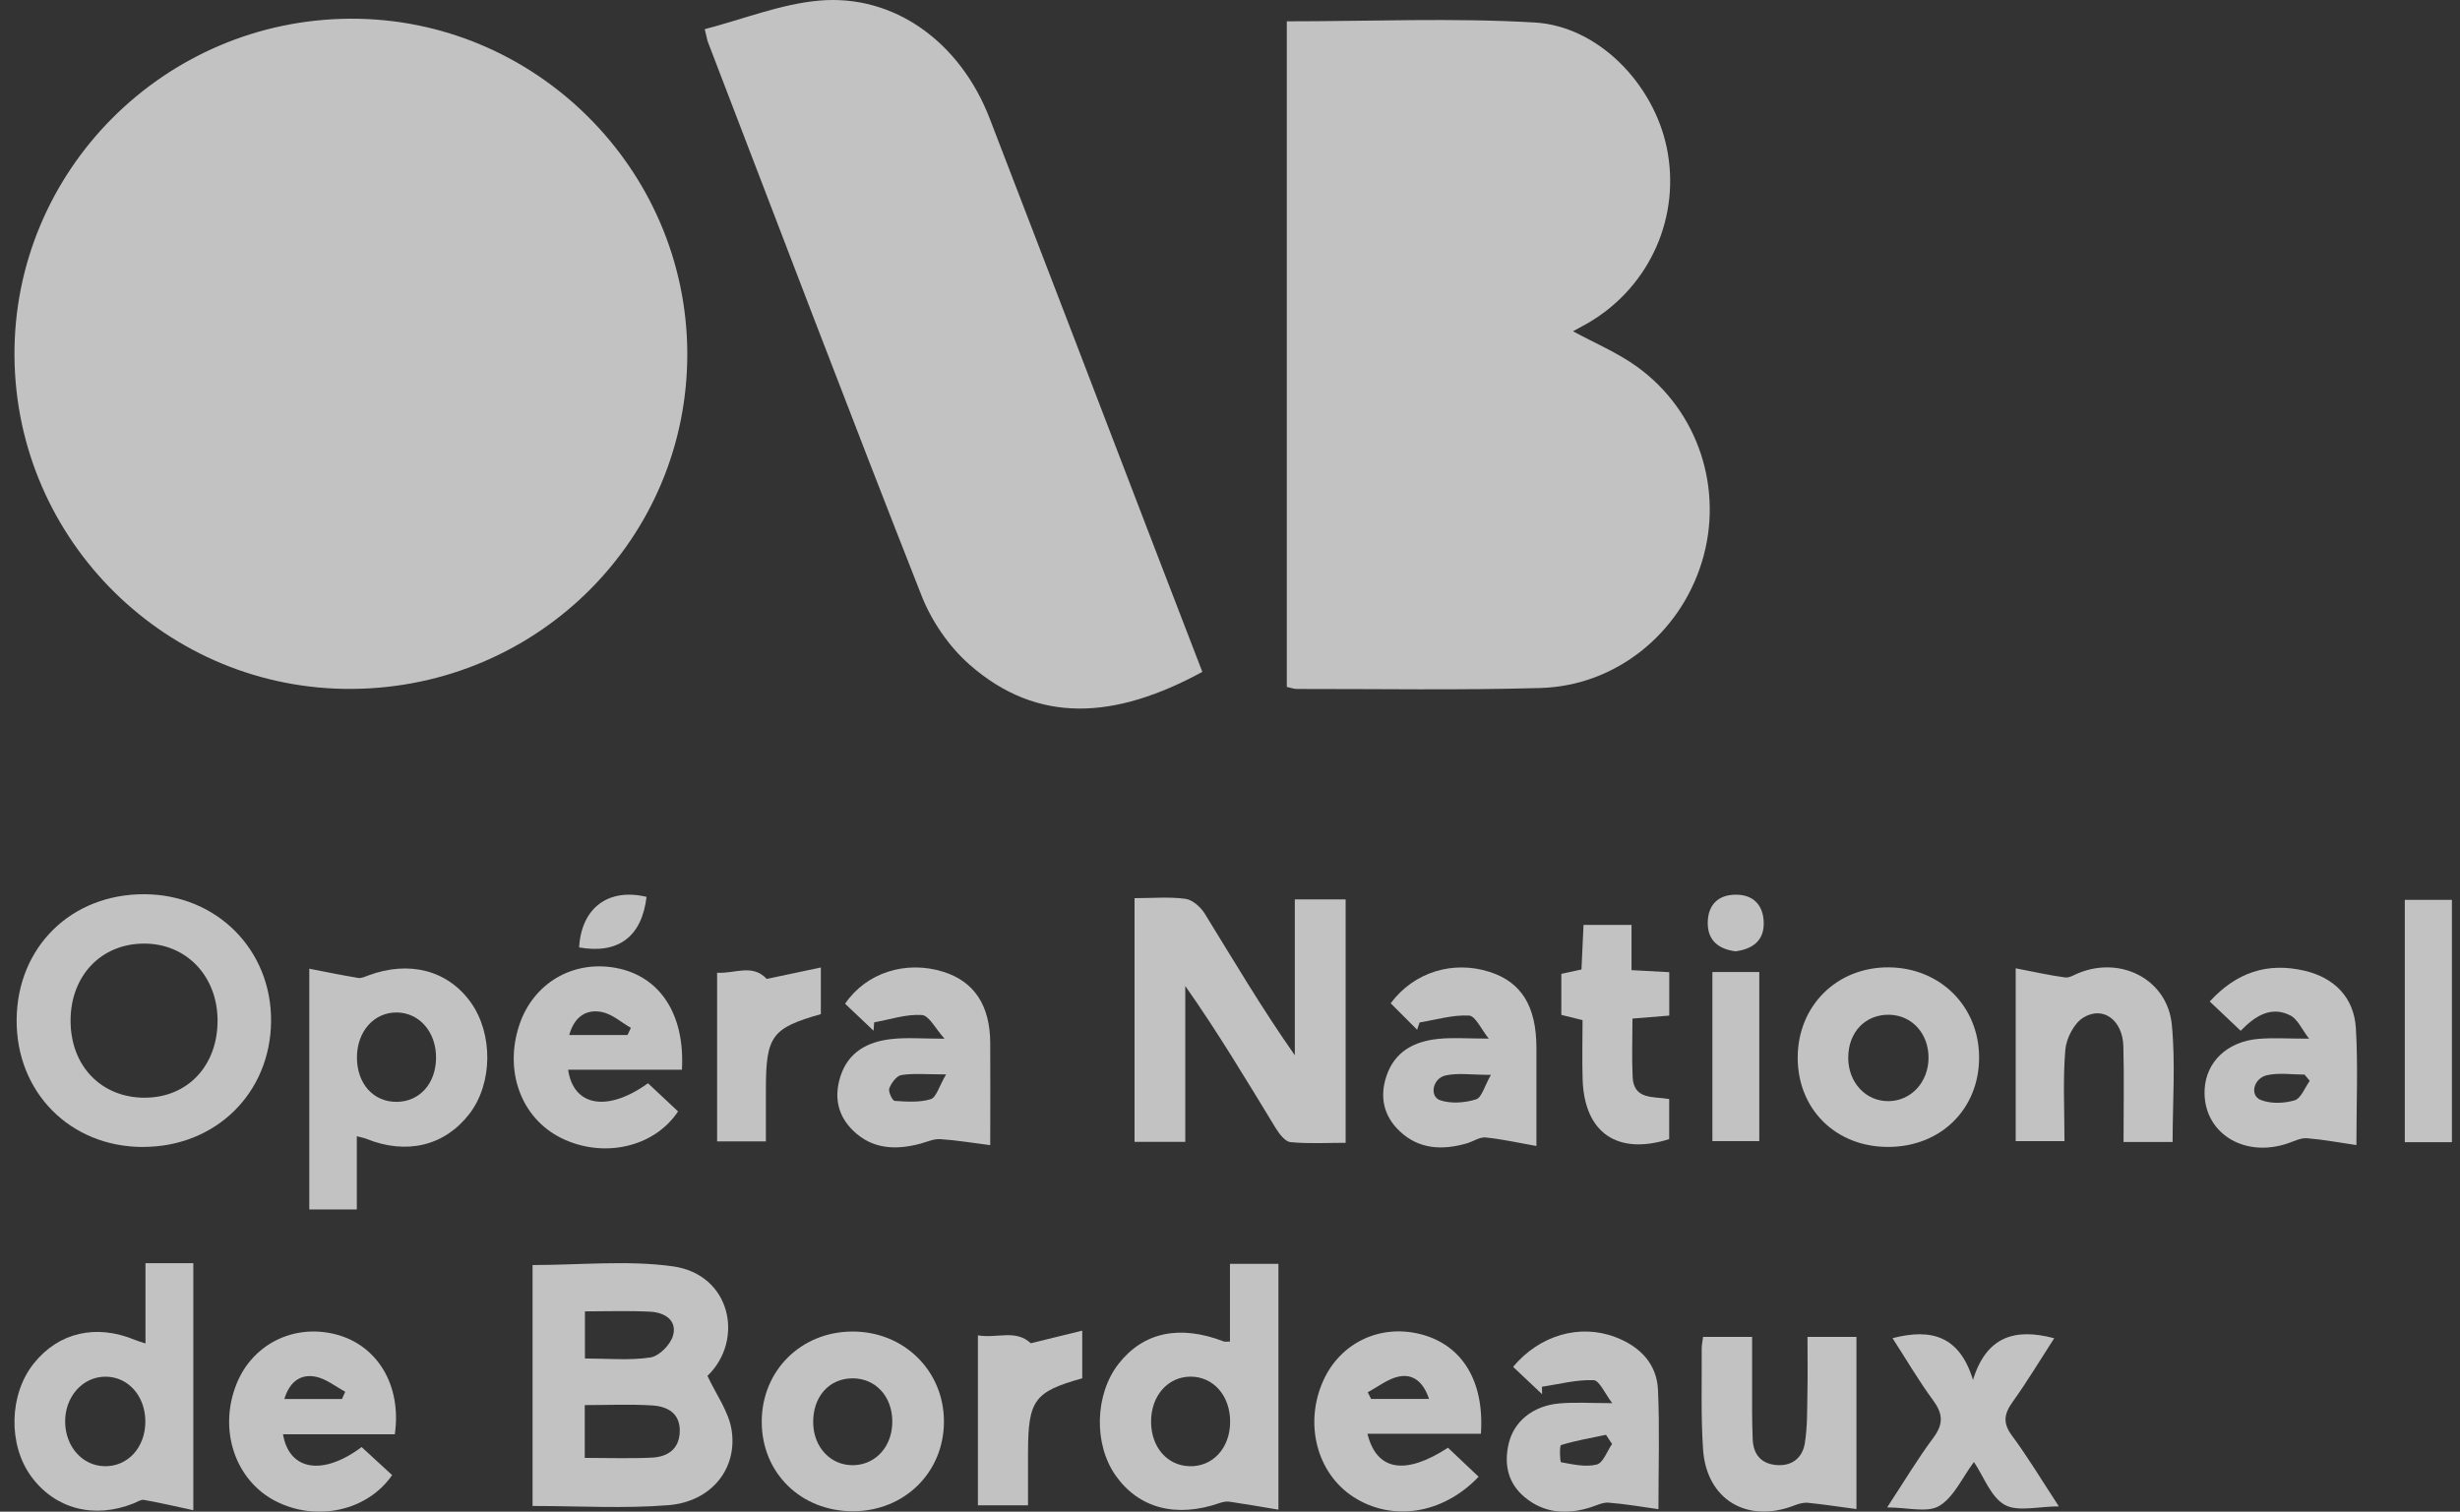 <svg width="109" height="67" viewBox="0 0 109 67" fill="none" xmlns="http://www.w3.org/2000/svg">
<rect x="0" y="0" width="109" height="67" fill="#333333" stroke="none"/>
<g opacity="0.7" clip-path="url(#clip0_423_882)">
<path d="M15.53 0.829C23.7 0.797 30.425 7.478 30.453 15.649C30.481 23.832 23.868 30.465 15.616 30.533C7.426 30.601 0.701 23.976 0.641 15.785C0.585 7.584 7.276 0.863 15.53 0.829Z" fill="white"/>
<path d="M57.013 0.945C60.751 0.945 64.386 0.785 68.001 0.997C70.82 1.163 73.265 3.716 73.85 6.535C74.48 9.562 73.141 12.63 70.484 14.245C70.231 14.399 69.967 14.532 69.698 14.682C70.66 15.206 71.654 15.623 72.51 16.235C75.261 18.203 76.393 21.701 75.407 24.911C74.429 28.094 71.59 30.397 68.251 30.493C64.654 30.595 61.053 30.531 57.454 30.535C57.328 30.535 57.2 30.483 57.017 30.445V0.945H57.013Z" fill="white"/>
<path d="M31.225 1.293C32.954 0.843 34.595 0.18 36.282 0.028C39.613 -0.272 42.545 1.86 43.853 5.254C46.208 11.356 48.541 17.465 50.885 23.571C51.681 25.642 52.478 27.714 53.274 29.778C49.41 31.882 45.988 32.117 42.958 29.456C42.046 28.655 41.274 27.524 40.83 26.392C37.619 18.236 34.507 10.043 31.367 1.862C31.333 1.772 31.321 1.676 31.227 1.295L31.225 1.293Z" fill="white"/>
<path d="M23.598 66.746V56.068C25.704 56.068 27.788 55.846 29.804 56.124C32.405 56.481 32.986 59.404 31.347 60.98C31.73 61.806 32.289 62.559 32.417 63.38C32.685 65.106 31.507 66.558 29.622 66.71C27.644 66.87 25.642 66.746 23.596 66.746H23.598ZM25.91 64.615C26.978 64.615 27.936 64.65 28.89 64.603C29.581 64.567 30.099 64.231 30.119 63.448C30.141 62.633 29.571 62.333 28.904 62.291C27.926 62.229 26.942 62.275 25.91 62.275V64.615ZM25.916 60.209C26.924 60.209 27.89 60.305 28.822 60.163C29.211 60.103 29.712 59.592 29.822 59.19C30.01 58.507 29.439 58.169 28.82 58.136C27.872 58.086 26.92 58.121 25.918 58.121V60.207L25.916 60.209Z" fill="white"/>
<path d="M50.27 39.807C51.078 39.807 51.815 39.739 52.529 39.837C52.841 39.881 53.202 40.203 53.382 40.494C54.669 42.582 55.913 44.694 57.372 46.77V39.861H59.624V50.65C58.811 50.65 57.987 50.699 57.178 50.62C56.935 50.596 56.673 50.24 56.512 49.978C55.234 47.883 53.977 45.775 52.518 43.701V50.608H50.27V39.805V39.807Z" fill="white"/>
<path d="M6.32 50.835C3.105 50.827 0.711 48.406 0.737 45.191C0.763 41.969 3.16 39.617 6.404 39.633C9.608 39.649 12.041 42.099 12.011 45.273C11.979 48.462 9.544 50.841 6.32 50.833V50.835ZM6.438 48.65C8.326 48.638 9.648 47.221 9.64 45.219C9.632 43.258 8.256 41.819 6.386 41.821C4.492 41.821 3.138 43.231 3.127 45.213C3.115 47.239 4.488 48.664 6.438 48.652V48.65Z" fill="white"/>
<path d="M6.444 55.986H8.566V66.934C7.803 66.77 7.093 66.604 6.378 66.477C6.24 66.453 6.071 66.573 5.921 66.632C4.168 67.33 2.446 66.88 1.39 65.448C0.35 64.039 0.398 61.798 1.498 60.427C2.599 59.053 4.256 58.669 5.981 59.386C6.097 59.434 6.22 59.468 6.446 59.544V55.986H6.444ZM6.44 63.012C6.442 61.865 5.673 61.006 4.655 61.016C3.645 61.026 2.865 61.922 2.887 63.044C2.909 64.133 3.659 64.966 4.637 64.984C5.661 65.002 6.438 64.155 6.44 63.012Z" fill="white"/>
<path d="M56.646 66.91C55.857 66.778 55.169 66.658 54.482 66.556C54.344 66.536 54.188 66.566 54.053 66.612C52.122 67.286 50.466 66.856 49.438 65.404C48.45 64.009 48.507 61.801 49.562 60.447C50.661 59.04 52.268 58.701 54.23 59.456C54.286 59.478 54.358 59.458 54.498 59.458V56.014H56.646V66.91ZM54.506 63.03C54.516 61.871 53.773 61.016 52.757 61.014C51.741 61.014 50.993 61.871 51.003 63.028C51.013 64.145 51.719 64.956 52.705 64.984C53.735 65.012 54.496 64.187 54.506 63.03Z" fill="white"/>
<path d="M15.81 50.36V53.606H13.704V42.934C14.466 43.082 15.167 43.227 15.873 43.343C16.011 43.365 16.171 43.289 16.314 43.235C18.127 42.558 19.832 43 20.852 44.416C21.86 45.817 21.836 48.026 20.794 49.373C19.698 50.791 18.011 51.195 16.227 50.472C16.139 50.436 16.041 50.42 15.809 50.358L15.81 50.36ZM15.816 46.867C15.816 48.038 16.552 48.851 17.594 48.835C18.594 48.819 19.303 48.028 19.321 46.911C19.339 45.759 18.598 44.888 17.588 44.874C16.574 44.86 15.816 45.713 15.816 46.867Z" fill="white"/>
<path d="M30.217 47.411H25.173C25.409 49.041 26.916 49.303 28.712 48.011C29.147 48.418 29.6 48.842 30.044 49.259C28.986 50.856 26.728 51.357 24.874 50.442C23.091 49.561 22.319 47.467 23.019 45.403C23.636 43.583 25.363 42.559 27.253 42.892C29.217 43.238 30.357 44.926 30.215 47.413L30.217 47.411ZM25.221 45.873H27.804C27.854 45.767 27.904 45.661 27.954 45.555C27.527 45.312 27.127 44.946 26.67 44.854C26.005 44.722 25.459 45.026 25.221 45.873Z" fill="white"/>
<path d="M17.492 63.57H12.54C12.812 65.178 14.301 65.426 16.023 64.135C16.466 64.543 16.925 64.962 17.375 65.378C16.277 66.972 14.007 67.46 12.203 66.527C10.416 65.602 9.67 63.372 10.476 61.348C11.177 59.58 13.009 58.661 14.873 59.139C16.716 59.612 17.806 61.39 17.494 63.57H17.492ZM12.598 62.005H15.153C15.201 61.898 15.249 61.79 15.297 61.682C14.857 61.448 14.436 61.098 13.967 61.013C13.332 60.895 12.837 61.222 12.598 62.007V62.005Z" fill="white"/>
<path d="M65.516 65.45C63.919 67.13 61.664 67.447 59.961 66.341C58.348 65.292 57.779 63.1 58.628 61.202C59.378 59.528 61.119 58.683 62.913 59.124C64.764 59.58 65.778 61.184 65.618 63.546H60.59C61.001 65.2 62.27 65.392 64.159 64.165C64.596 64.579 65.047 65.006 65.516 65.45ZM63.32 62.003C63.071 61.258 62.622 60.879 61.979 61.01C61.494 61.11 61.059 61.464 60.602 61.706L60.753 62.003H63.32Z" fill="white"/>
<path d="M37.816 66.98C35.489 66.994 33.737 65.274 33.752 62.986C33.766 60.743 35.487 59.031 37.749 59.015C40.044 58.997 41.835 60.757 41.825 63.02C41.817 65.256 40.084 66.966 37.816 66.98ZM39.537 62.978C39.525 61.876 38.785 61.085 37.773 61.089C36.723 61.093 36 61.926 36.032 63.09C36.062 64.179 36.838 64.972 37.838 64.938C38.834 64.903 39.549 64.077 39.537 62.978Z" fill="white"/>
<path d="M79.654 46.885C79.65 44.58 81.391 42.852 83.7 42.874C85.97 42.896 87.682 44.6 87.692 46.852C87.702 49.157 85.982 50.845 83.636 50.833C81.333 50.823 79.658 49.161 79.654 46.885ZM81.892 46.873C81.892 47.988 82.686 48.831 83.712 48.803C84.698 48.777 85.447 47.948 85.451 46.883C85.455 45.811 84.72 44.999 83.722 44.975C82.656 44.95 81.896 45.741 81.894 46.873H81.892Z" fill="white"/>
<path d="M97.912 44.386C99.096 43.092 100.473 42.642 102.104 43.022C103.429 43.329 104.304 44.205 104.386 45.569C104.485 47.213 104.41 48.87 104.41 50.751C103.637 50.638 102.932 50.504 102.22 50.448C101.952 50.426 101.663 50.574 101.393 50.667C99.411 51.357 97.583 50.182 97.685 48.278C97.751 47.065 98.679 46.164 100.066 46.044C100.719 45.989 101.383 46.035 102.312 46.035C101.986 45.613 101.803 45.163 101.477 45.002C100.641 44.584 99.946 45.002 99.282 45.685C98.822 45.247 98.377 44.828 97.912 44.388V44.386ZM102.342 47.904C102.266 47.813 102.188 47.719 102.112 47.627C101.561 47.627 100.99 47.537 100.461 47.651C99.853 47.781 99.671 48.546 100.166 48.748C100.607 48.927 101.204 48.907 101.671 48.768C101.956 48.682 102.124 48.206 102.342 47.904Z" fill="white"/>
<path d="M41.85 46.035C41.451 45.595 41.168 45.006 40.846 44.986C40.152 44.94 39.439 45.186 38.733 45.311C38.725 45.435 38.717 45.559 38.707 45.683C38.285 45.281 37.862 44.882 37.445 44.486C38.381 43.11 40.134 42.552 41.789 43.068C43.158 43.493 43.865 44.548 43.876 46.212C43.886 47.667 43.876 49.119 43.876 50.754C43.054 50.65 42.361 50.532 41.661 50.488C41.371 50.47 41.07 50.61 40.777 50.69C39.685 50.981 38.645 50.937 37.794 50.104C37.116 49.443 36.95 48.616 37.236 47.715C37.585 46.616 38.453 46.166 39.505 46.051C40.188 45.975 40.886 46.037 41.848 46.037L41.85 46.035ZM41.92 47.619C41.026 47.619 40.471 47.563 39.94 47.647C39.727 47.681 39.493 48.001 39.403 48.238C39.349 48.382 39.541 48.784 39.643 48.792C40.176 48.828 40.743 48.868 41.24 48.716C41.485 48.642 41.603 48.156 41.92 47.619Z" fill="white"/>
<path d="M62.791 45.639C62.398 45.245 62.005 44.852 61.62 44.466C62.645 43.084 64.378 42.554 66.005 43.076C67.41 43.525 68.073 44.594 68.077 46.428C68.081 47.812 68.077 49.197 68.077 50.791C67.236 50.644 66.534 50.482 65.825 50.414C65.562 50.388 65.282 50.59 65.005 50.671C63.921 50.987 62.879 50.949 62.019 50.136C61.306 49.463 61.117 48.61 61.438 47.673C61.809 46.59 62.676 46.152 63.729 46.044C64.382 45.978 65.047 46.032 65.965 46.032C65.636 45.629 65.38 45.028 65.091 45.011C64.37 44.972 63.632 45.197 62.901 45.317C62.865 45.425 62.827 45.531 62.791 45.639ZM66.061 47.639C65.198 47.639 64.6 47.543 64.051 47.665C63.472 47.792 63.326 48.602 63.817 48.766C64.296 48.925 64.911 48.879 65.402 48.724C65.658 48.644 65.777 48.132 66.061 47.639Z" fill="white"/>
<path d="M67.045 60.579C68.215 59.176 69.995 58.661 71.574 59.261C72.648 59.668 73.412 60.427 73.464 61.604C73.54 63.288 73.484 64.98 73.484 66.888C72.706 66.78 71.993 66.653 71.273 66.599C71.013 66.579 70.734 66.726 70.468 66.81C69.418 67.138 68.416 67.076 67.55 66.351C66.819 65.737 66.636 64.914 66.843 64.003C67.065 63.012 67.909 62.307 69.091 62.201C69.778 62.139 70.478 62.189 71.438 62.189C71.111 61.768 70.871 61.18 70.61 61.17C69.853 61.142 69.087 61.348 68.323 61.462L68.328 61.792C67.899 61.386 67.47 60.981 67.045 60.581V60.579ZM71.43 64.001C71.339 63.865 71.249 63.728 71.159 63.592C70.494 63.732 69.818 63.846 69.171 64.045C69.093 64.069 69.119 64.8 69.169 64.808C69.692 64.902 70.257 65.034 70.748 64.91C71.035 64.838 71.205 64.319 71.428 64.001H71.43Z" fill="white"/>
<path d="M89.313 42.916C90.134 43.074 90.816 43.229 91.503 43.321C91.695 43.347 91.914 43.2 92.116 43.12C94 42.364 96.04 43.421 96.232 45.421C96.397 47.119 96.266 48.847 96.266 50.614H94.092C94.092 49.201 94.12 47.787 94.084 46.374C94.054 45.227 93.206 44.572 92.327 45.09C91.906 45.337 91.557 46.014 91.513 46.524C91.401 47.837 91.475 49.167 91.475 50.576H89.313V42.916Z" fill="white"/>
<path d="M80.093 59.251H82.257V66.884C81.495 66.782 80.806 66.677 80.111 66.605C79.92 66.585 79.706 66.644 79.521 66.716C77.425 67.54 75.614 66.475 75.461 64.241C75.361 62.755 75.411 61.256 75.401 59.764C75.401 59.606 75.439 59.448 75.463 59.251H77.634C77.634 60.363 77.632 61.476 77.634 62.591C77.634 62.989 77.646 63.386 77.66 63.784C77.684 64.439 78.013 64.859 78.674 64.928C79.381 65.004 79.866 64.623 79.97 63.963C80.091 63.218 80.069 62.447 80.085 61.688C80.101 60.899 80.088 60.108 80.088 59.251H80.093Z" fill="white"/>
<path d="M87.463 64.797C86.934 65.506 86.569 66.363 85.922 66.746C85.389 67.06 84.521 66.81 83.617 66.81C84.355 65.686 84.962 64.665 85.668 63.718C86.124 63.106 86.088 62.651 85.649 62.056C85.008 61.184 84.461 60.245 83.856 59.309C85.585 58.861 86.826 59.215 87.421 61.157C88.012 59.247 89.258 58.845 91.02 59.312C90.395 60.279 89.82 61.238 89.17 62.145C88.794 62.673 88.737 63.072 89.148 63.628C89.856 64.583 90.469 65.608 91.226 66.764C90.311 66.764 89.405 67.018 88.826 66.695C88.212 66.351 87.908 65.458 87.463 64.797Z" fill="white"/>
<path d="M73.96 48.712V50.486C71.666 51.215 70.201 50.21 70.125 47.847C70.097 46.986 70.121 46.123 70.121 45.214C69.8 45.134 69.522 45.064 69.181 44.98V43.162C69.432 43.108 69.71 43.048 70.073 42.968C70.101 42.353 70.131 41.705 70.165 40.992H72.291V42.998C72.898 43.03 73.387 43.058 73.963 43.088V45.012C73.472 45.052 72.959 45.092 72.333 45.144C72.333 46.033 72.299 46.886 72.341 47.737C72.391 48.754 73.259 48.588 73.96 48.71V48.712Z" fill="white"/>
<path d="M108.641 50.622H106.554V39.883H108.641V50.622Z" fill="white"/>
<path d="M43.33 59.184C44.198 59.33 45 58.905 45.673 59.534C46.334 59.372 47.084 59.188 47.953 58.975V61.088C45.831 61.682 45.557 62.053 45.551 64.353C45.549 65.112 45.551 65.873 45.551 66.716H43.33C43.33 65.486 43.33 64.239 43.33 62.99C43.33 61.742 43.33 60.551 43.33 59.184Z" fill="white"/>
<path d="M33.97 43.387C34.782 43.215 35.529 43.058 36.371 42.88V44.948C34.205 45.559 33.94 45.919 33.936 48.242C33.936 49.001 33.936 49.758 33.936 50.588H31.774V43.112C32.537 43.166 33.337 42.698 33.972 43.387H33.97Z" fill="white"/>
<path d="M75.874 43.081H77.952V50.575H75.874V43.081Z" fill="white"/>
<path d="M28.648 39.749C28.439 41.514 27.399 42.297 25.66 41.991C25.762 40.237 26.95 39.346 28.648 39.749Z" fill="white"/>
<path d="M76.896 42.163C76.169 42.067 75.664 41.703 75.668 40.902C75.672 40.121 76.113 39.661 76.898 39.653C77.692 39.645 78.131 40.121 78.149 40.888C78.169 41.681 77.668 42.065 76.894 42.163H76.896Z" fill="white"/>
</g>
<defs>
<clipPath id="clip0_423_882">
<rect width="108" height="67" fill="white" transform="translate(0.641)"/>
</clipPath>
</defs>
</svg>
